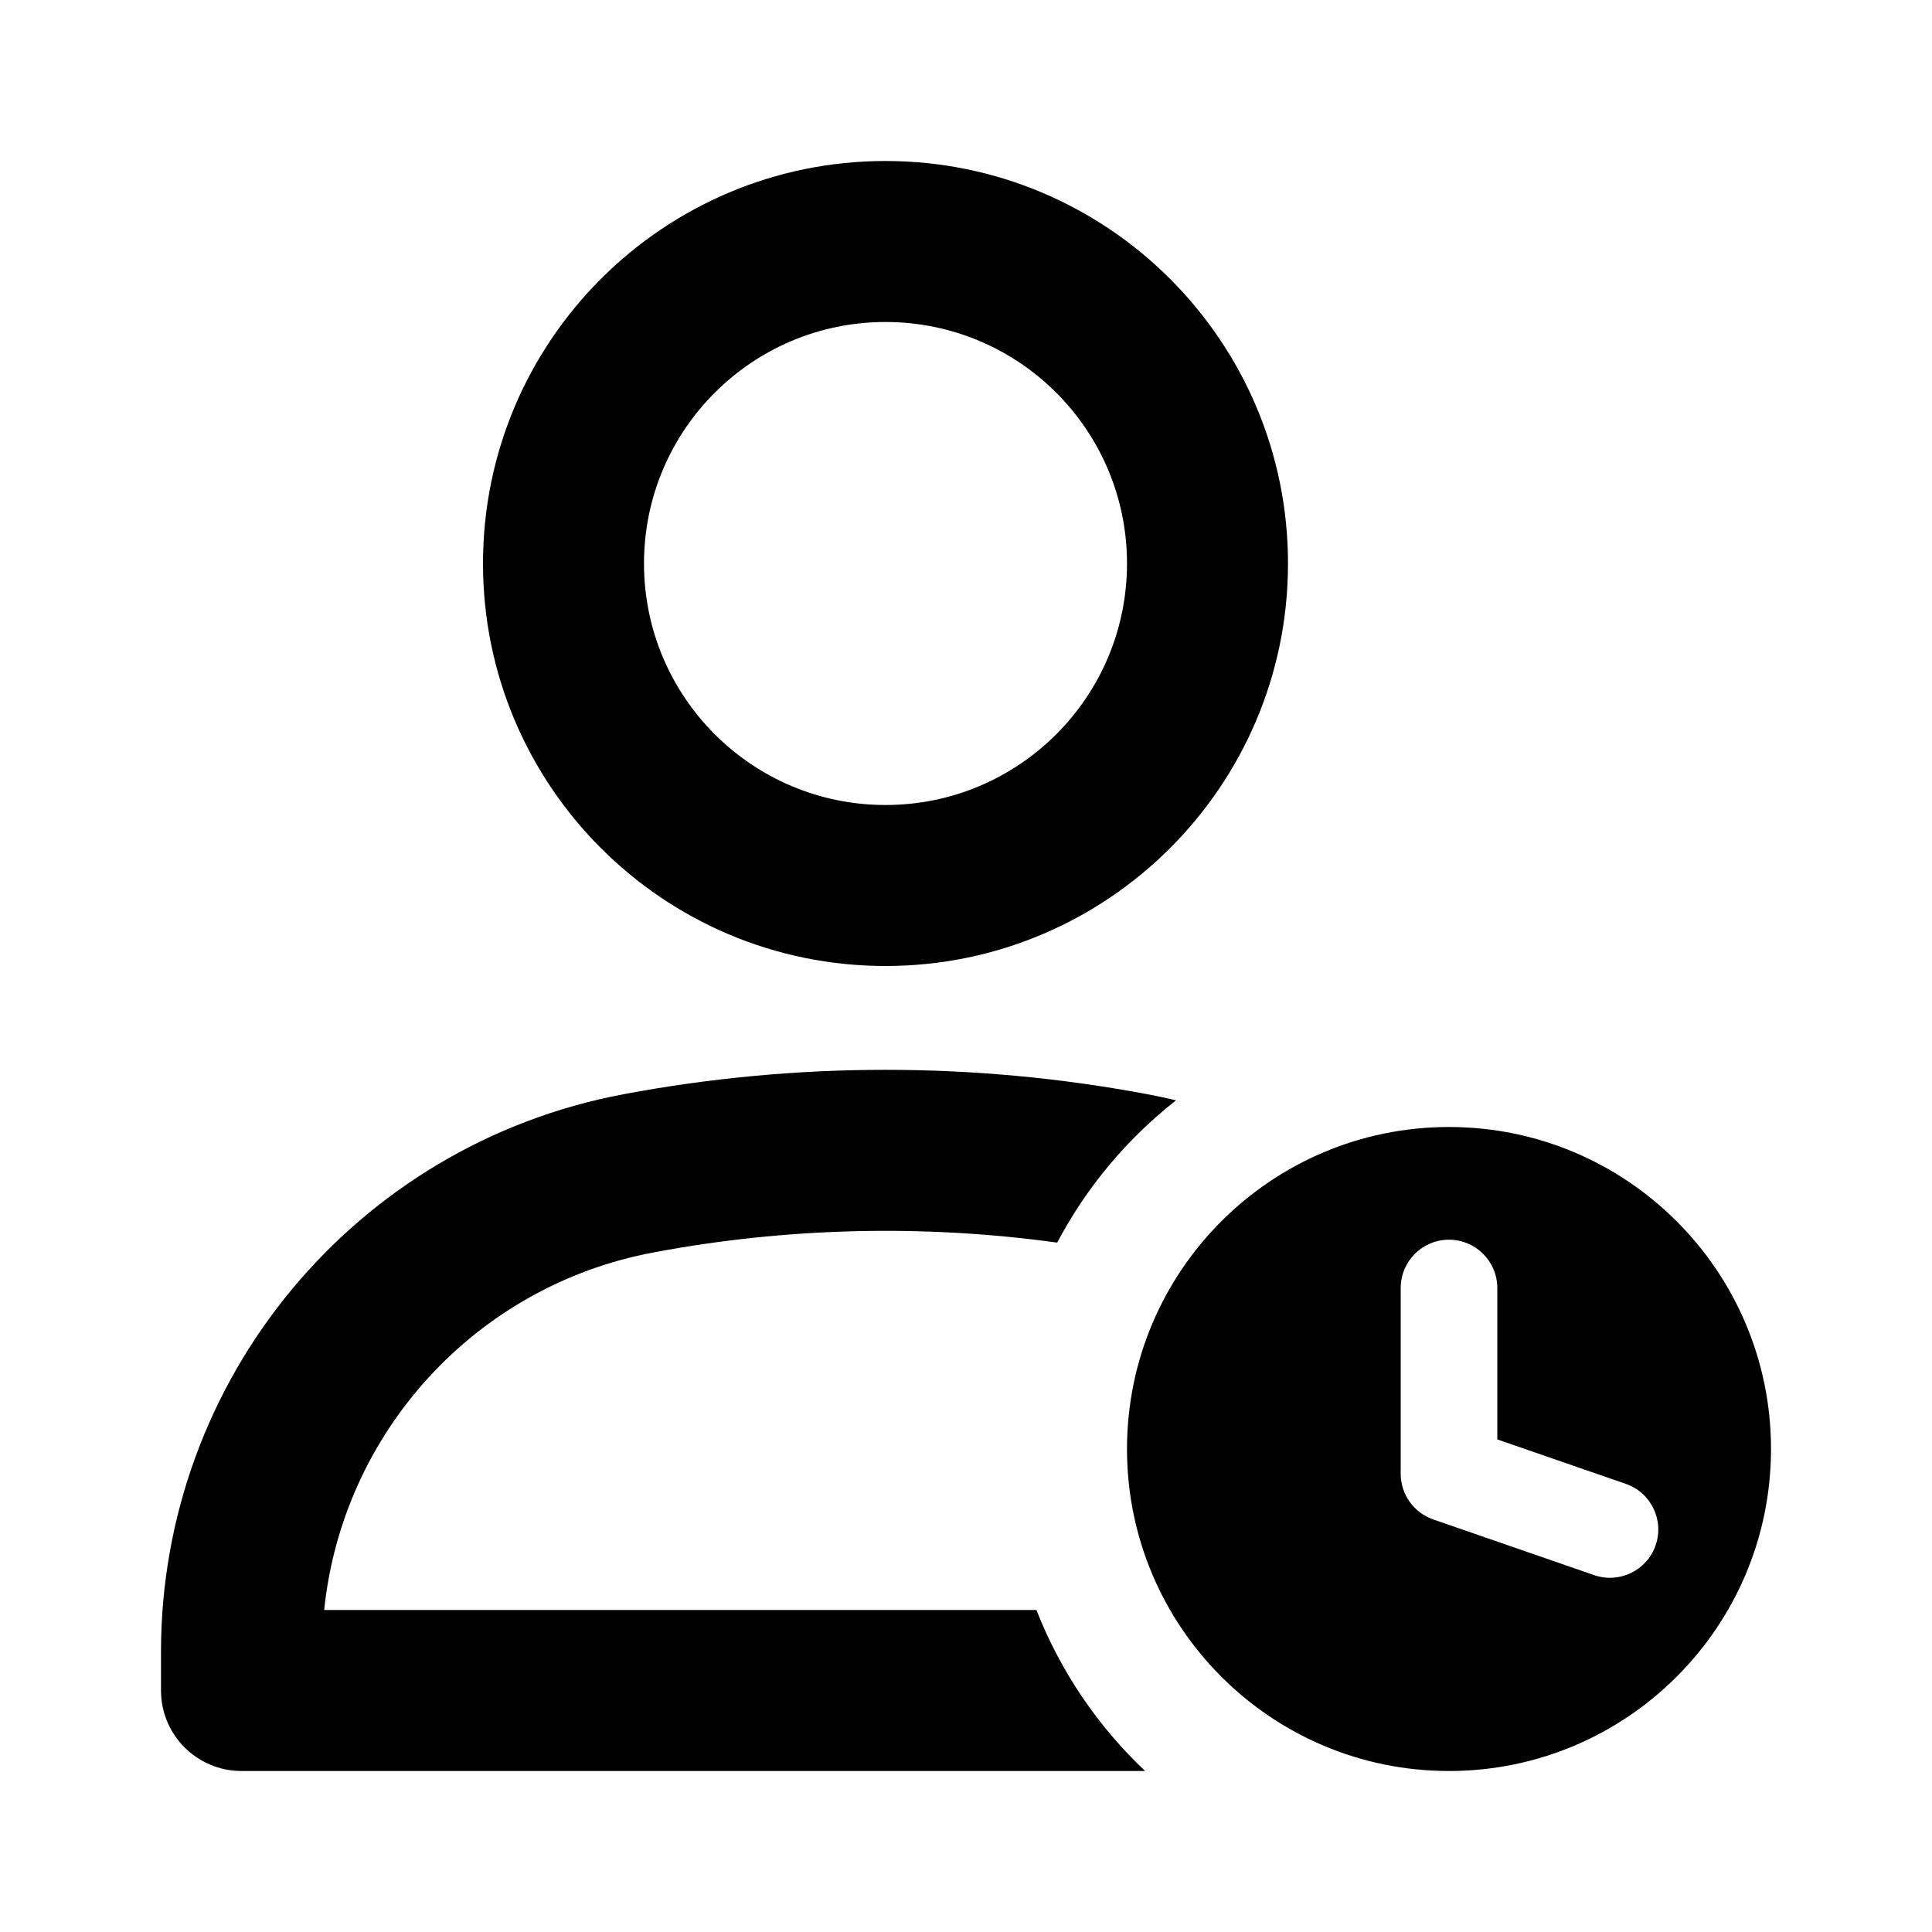 <svg width="1em" height="1em" viewBox="0 0 24 24" fill="none" xmlns="http://www.w3.org/2000/svg">
<path fill-rule="evenodd" clip-rule="evenodd" d="M11 4C9.343 4 8 5.343 8 7C8 8.657 9.343 10 11 10C12.657 10 14 8.657 14 7C14 5.343 12.657 4 11 4ZM6 7C6 4.239 8.239 2 11 2C13.761 2 16 4.239 16 7C16 9.761 13.761 12 11 12C8.239 12 6 9.761 6 7ZM14.609 13.669C14.491 13.64 14.371 13.615 14.25 13.592C12.102 13.189 9.898 13.189 7.75 13.592C4.416 14.217 2 17.128 2 20.52V21C2 21.552 2.448 22 3 22H14.225C13.639 21.446 13.174 20.765 12.875 20H4.027C4.253 17.798 5.903 15.973 8.119 15.558C9.774 15.247 11.467 15.207 13.133 15.436C13.496 14.748 14.001 14.146 14.609 13.669ZM22 18C22 20.209 20.209 22 18 22C15.791 22 14 20.209 14 18C14 15.791 15.791 14 18 14C20.209 14 22 15.791 22 18ZM18 15.4C18.331 15.4 18.6 15.669 18.6 16V17.881L20.196 18.433C20.509 18.541 20.675 18.883 20.567 19.196C20.459 19.509 20.117 19.675 19.804 19.567L17.804 18.875C17.562 18.791 17.4 18.563 17.4 18.308V16C17.4 15.669 17.669 15.4 18 15.4Z" fill="currentColor"/>
</svg>

